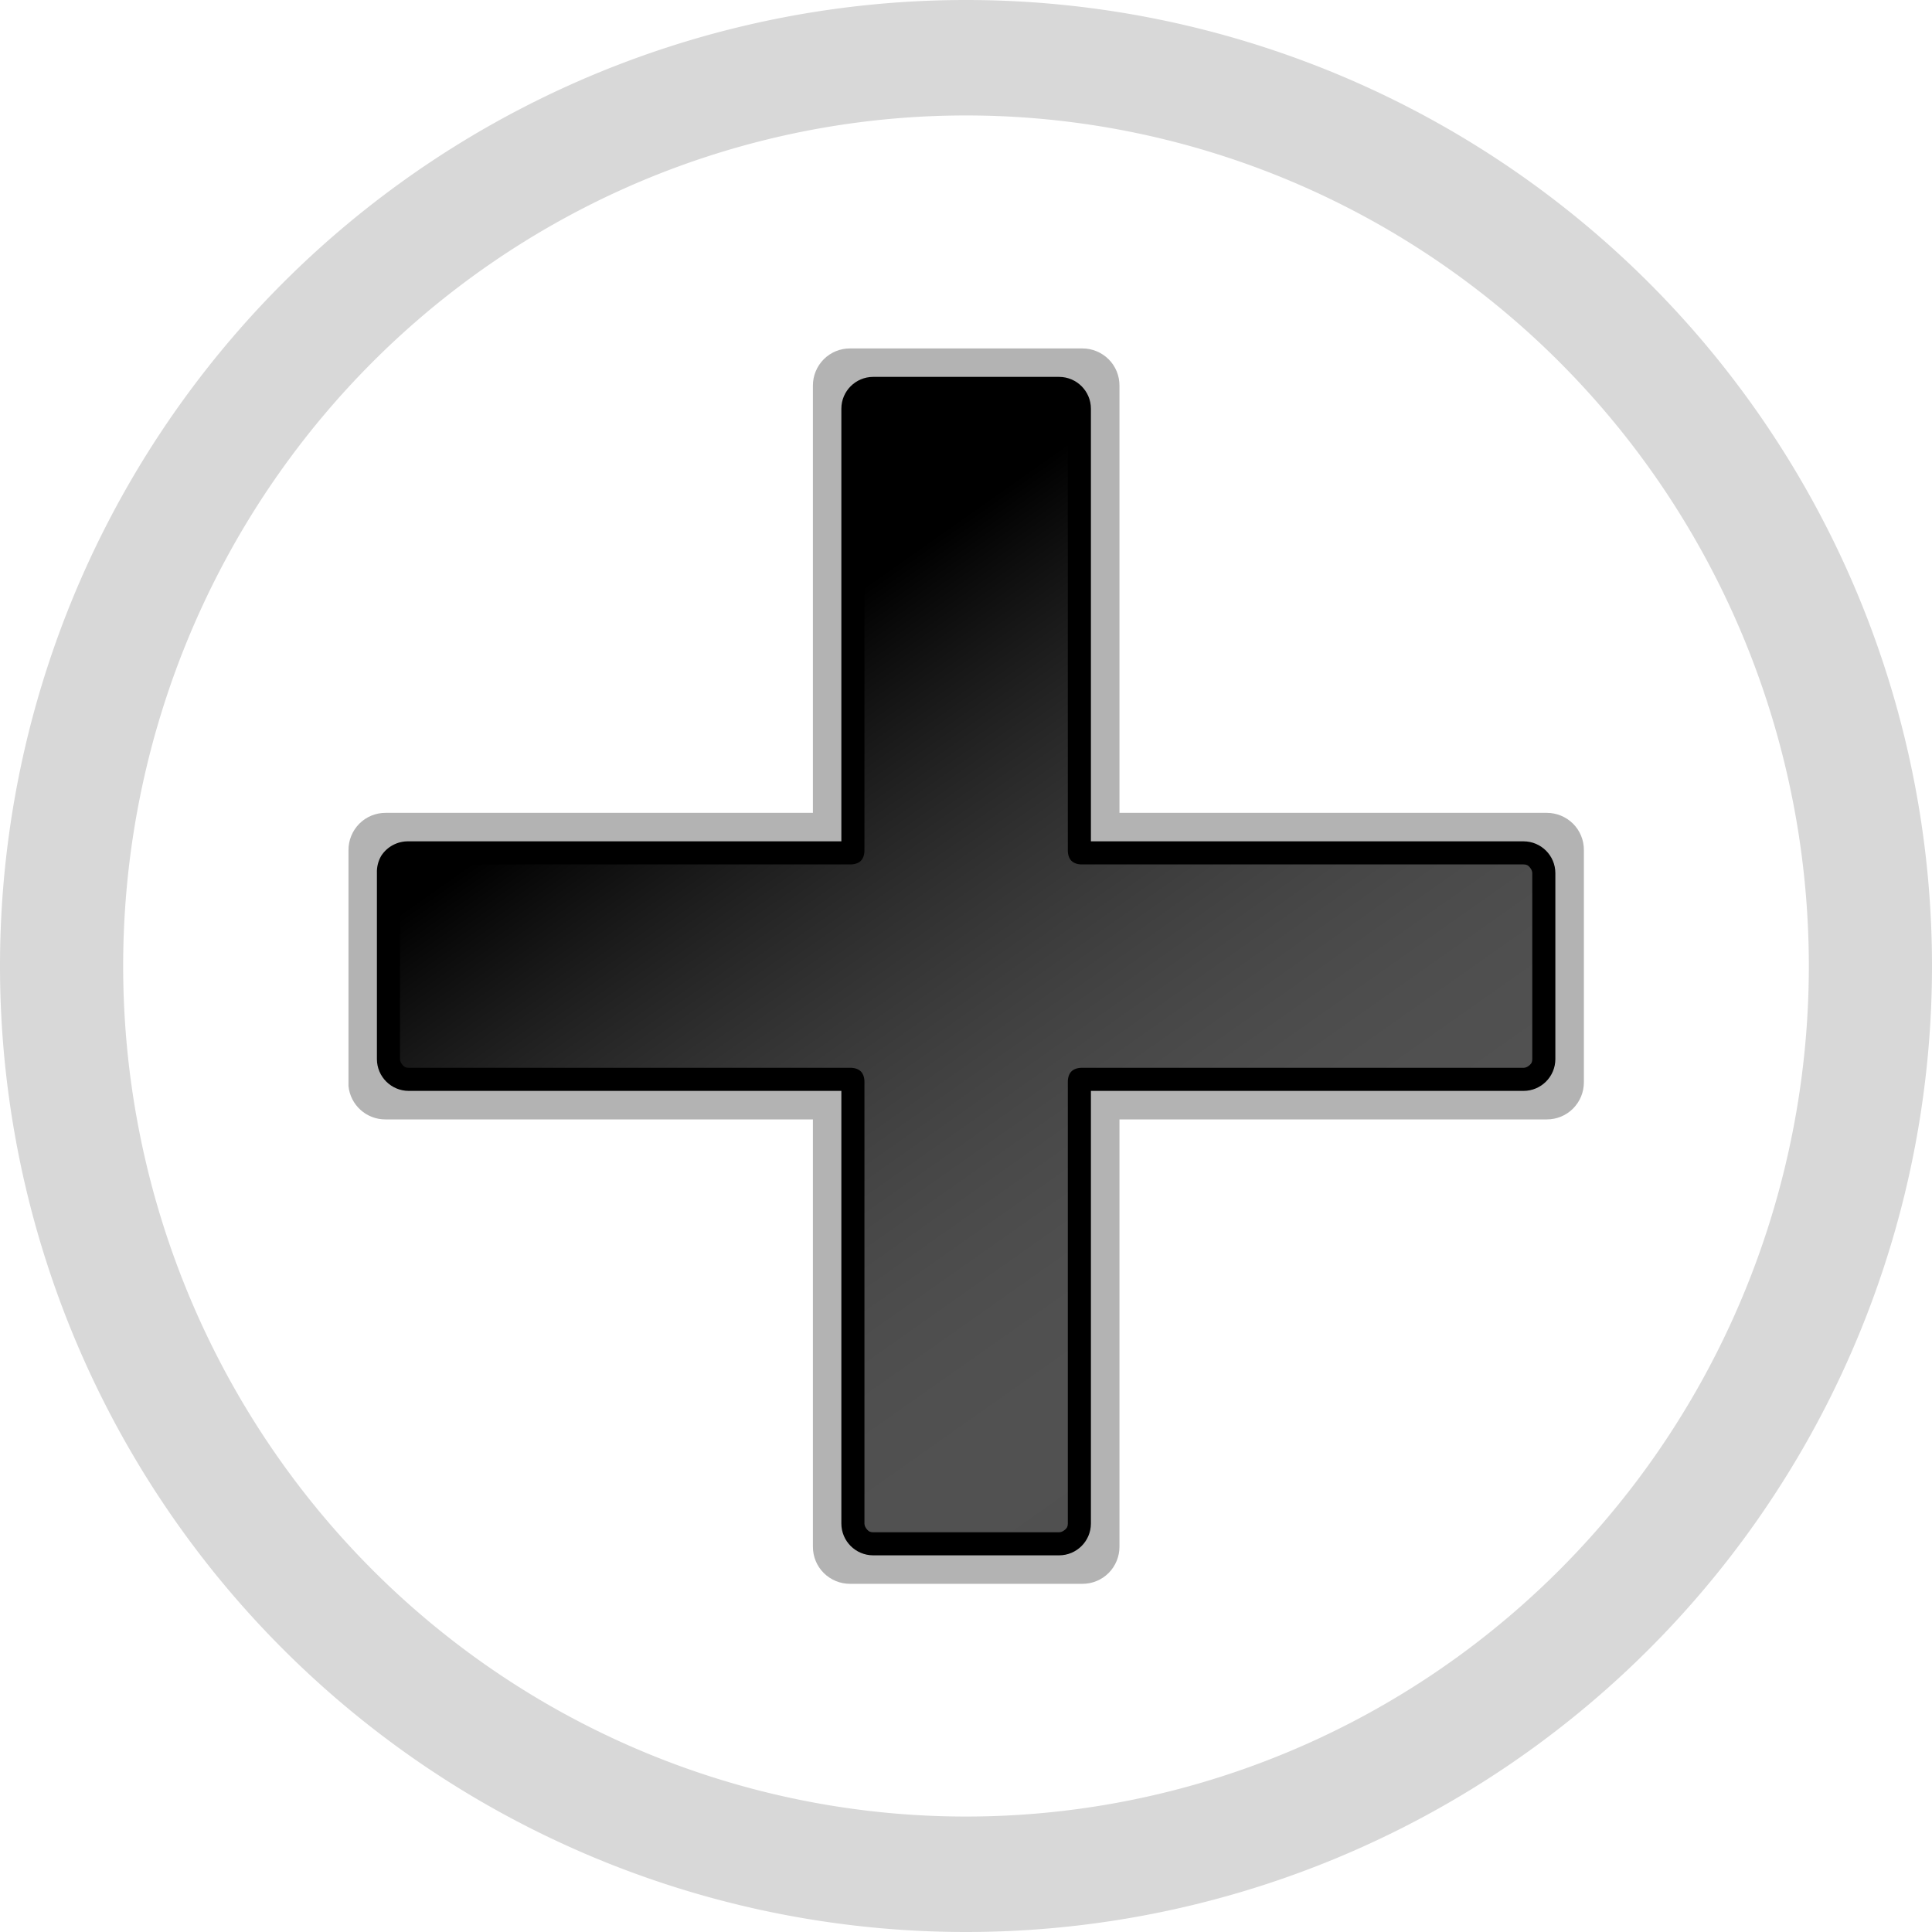 <?xml version="1.0" encoding="utf-8"?>
<svg viewBox="276.823 187.543 100 100" xmlns="http://www.w3.org/2000/svg" xmlns:bx="https://boxy-svg.com">
  <defs>
    <linearGradient id="c" x1="36.304" x2="27.494" y1="6.206" y2="57.588" gradientTransform="matrix(.581 -.581 .581 .581 -5.215 32.001)" gradientUnits="userSpaceOnUse">
      <stop stop-color="#b3b3b3" offset="0"/>
      <stop stop-color="#b3b3b3" offset="1"/>
    </linearGradient>
    <linearGradient id="b" x1="36.464" x2="27.574" y1="6.183" y2="57.789" gradientTransform="matrix(.581 -.581 .581 .581 -5.209 32)" gradientUnits="userSpaceOnUse">
      <stop offset="0"/>
      <stop offset="1"/>
    </linearGradient>
    <linearGradient id="a" x1="32.683" x2="27.469" y1="19.206" y2="49.282" gradientTransform="matrix(.581 -.581 .581 .581 -5.214 32)" gradientUnits="userSpaceOnUse">
      <stop offset="0"/>
      <stop stop-color="#b3b3b3" stop-opacity=".447" offset="1"/>
    </linearGradient>
  </defs>
  <path d="M 326.823 237.543 m -50 0 a 50 50 0 1 0 100 0 a 50 50 0 1 0 -100 0 Z M 326.823 237.543 m -43.625 0 a 43.625 44.024 0 0 1 87.25 0 a 43.625 44.024 0 0 1 -87.25 0 Z" style="fill: rgb(216, 216, 216); stroke-miterlimit: 1; stroke-width: 0px;" bx:shape="ring 326.823 237.543 43.625 44.024 50 50 1@dad410e4"/>
  <g transform="matrix(1.827, 0, 0, 1.827, 293.944, 204.663)" style="">
    <g transform="translate(-14 -14)">
      <path d="m14.501,35.392c.051.543.509.956 1.054.951h12.104v12.104c-.001.28.109.549.307.746s.467.308.746.307h6.579c.28.001.549-.109.746-.307s.308-.467.307-.746v-12.104h12.104c.28.001.549-.109.746-.307s.308-.467.307-.746v-6.579c.001-.28-.109-.549-.307-.746s-.467-.308-.746-.307h-12.104v-12.104c.001-.28-.109-.549-.307-.746s-.467-.308-.746-.307h-6.579c-.28-.001-.549.109-.746.307s-.308.467-.307.746v12.104h-12.104c-.28-.001-.549.109-.746.307s-.308.467-.307.746v6.579c-.002.034-.002.069 0,.103z" fill="url(#c)"/>
      <path d="m15.43,28.874c-.087.148-.129.319-.123.49v5.272c.002.496.403.897.899.899h12.259v12.259c.002.496.403.897.899.899h5.272c.496-.002.897-.403.899-.899v-12.259h12.259c.496-.002.897-.403.899-.899v-5.272c-.002-.496-.403-.897-.899-.899h-12.259v-12.259c-.002-.496-.403-.897-.899-.899h-5.272c-.496.002-.897.403-.899.899v12.259h-12.259c-.312-.007-.606.147-.776.409z" fill="url(#b)"/>
      <path d="m15.981,29.262c-.014.032-.021.067-.02.102v5.272c.002.044.016.086.041.123s.058.079.102.102c.032.014.067.021.102.02h12.505c.112-.003.232.028.306.102s.105.194.102.306v12.505c.002.044.016.086.041.123s.058.079.102.102c.032.014.067.021.102.02h5.272c.044-.002.086-.016.123-.041s.079-.058.102-.102c.014-.032.021-.067.02-.102v-12.505c-.003-.112.028-.232.102-.306s.194-.105.306-.102h12.505c.044-.002.086-.016.123-.041s.079-.058.102-.102c.014-.032.021-.067.02-.102v-5.272c-.002-.044-.016-.086-.041-.123s-.058-.079-.102-.102c-.032-.014-.067-.021-.102-.02h-12.505c-.112.003-.232-.028-.306-.102s-.105-.194-.102-.306v-12.505c-.002-.044-.016-.086-.041-.123s-.058-.079-.102-.102c-.032-.014-.067-.021-.102-.02h-5.272c-.044.002-.086.016-.123.041s-.079.058-.102.102c-.014.032-.021.067-.02.102v12.505c.003.112-.028.232-.102.306s-.194.105-.306.102h-12.505c-.044.002-.086.016-.123.041s-.079.058-.102.102z" fill="url(#a)"/>
    </g>
  </g>
</svg>